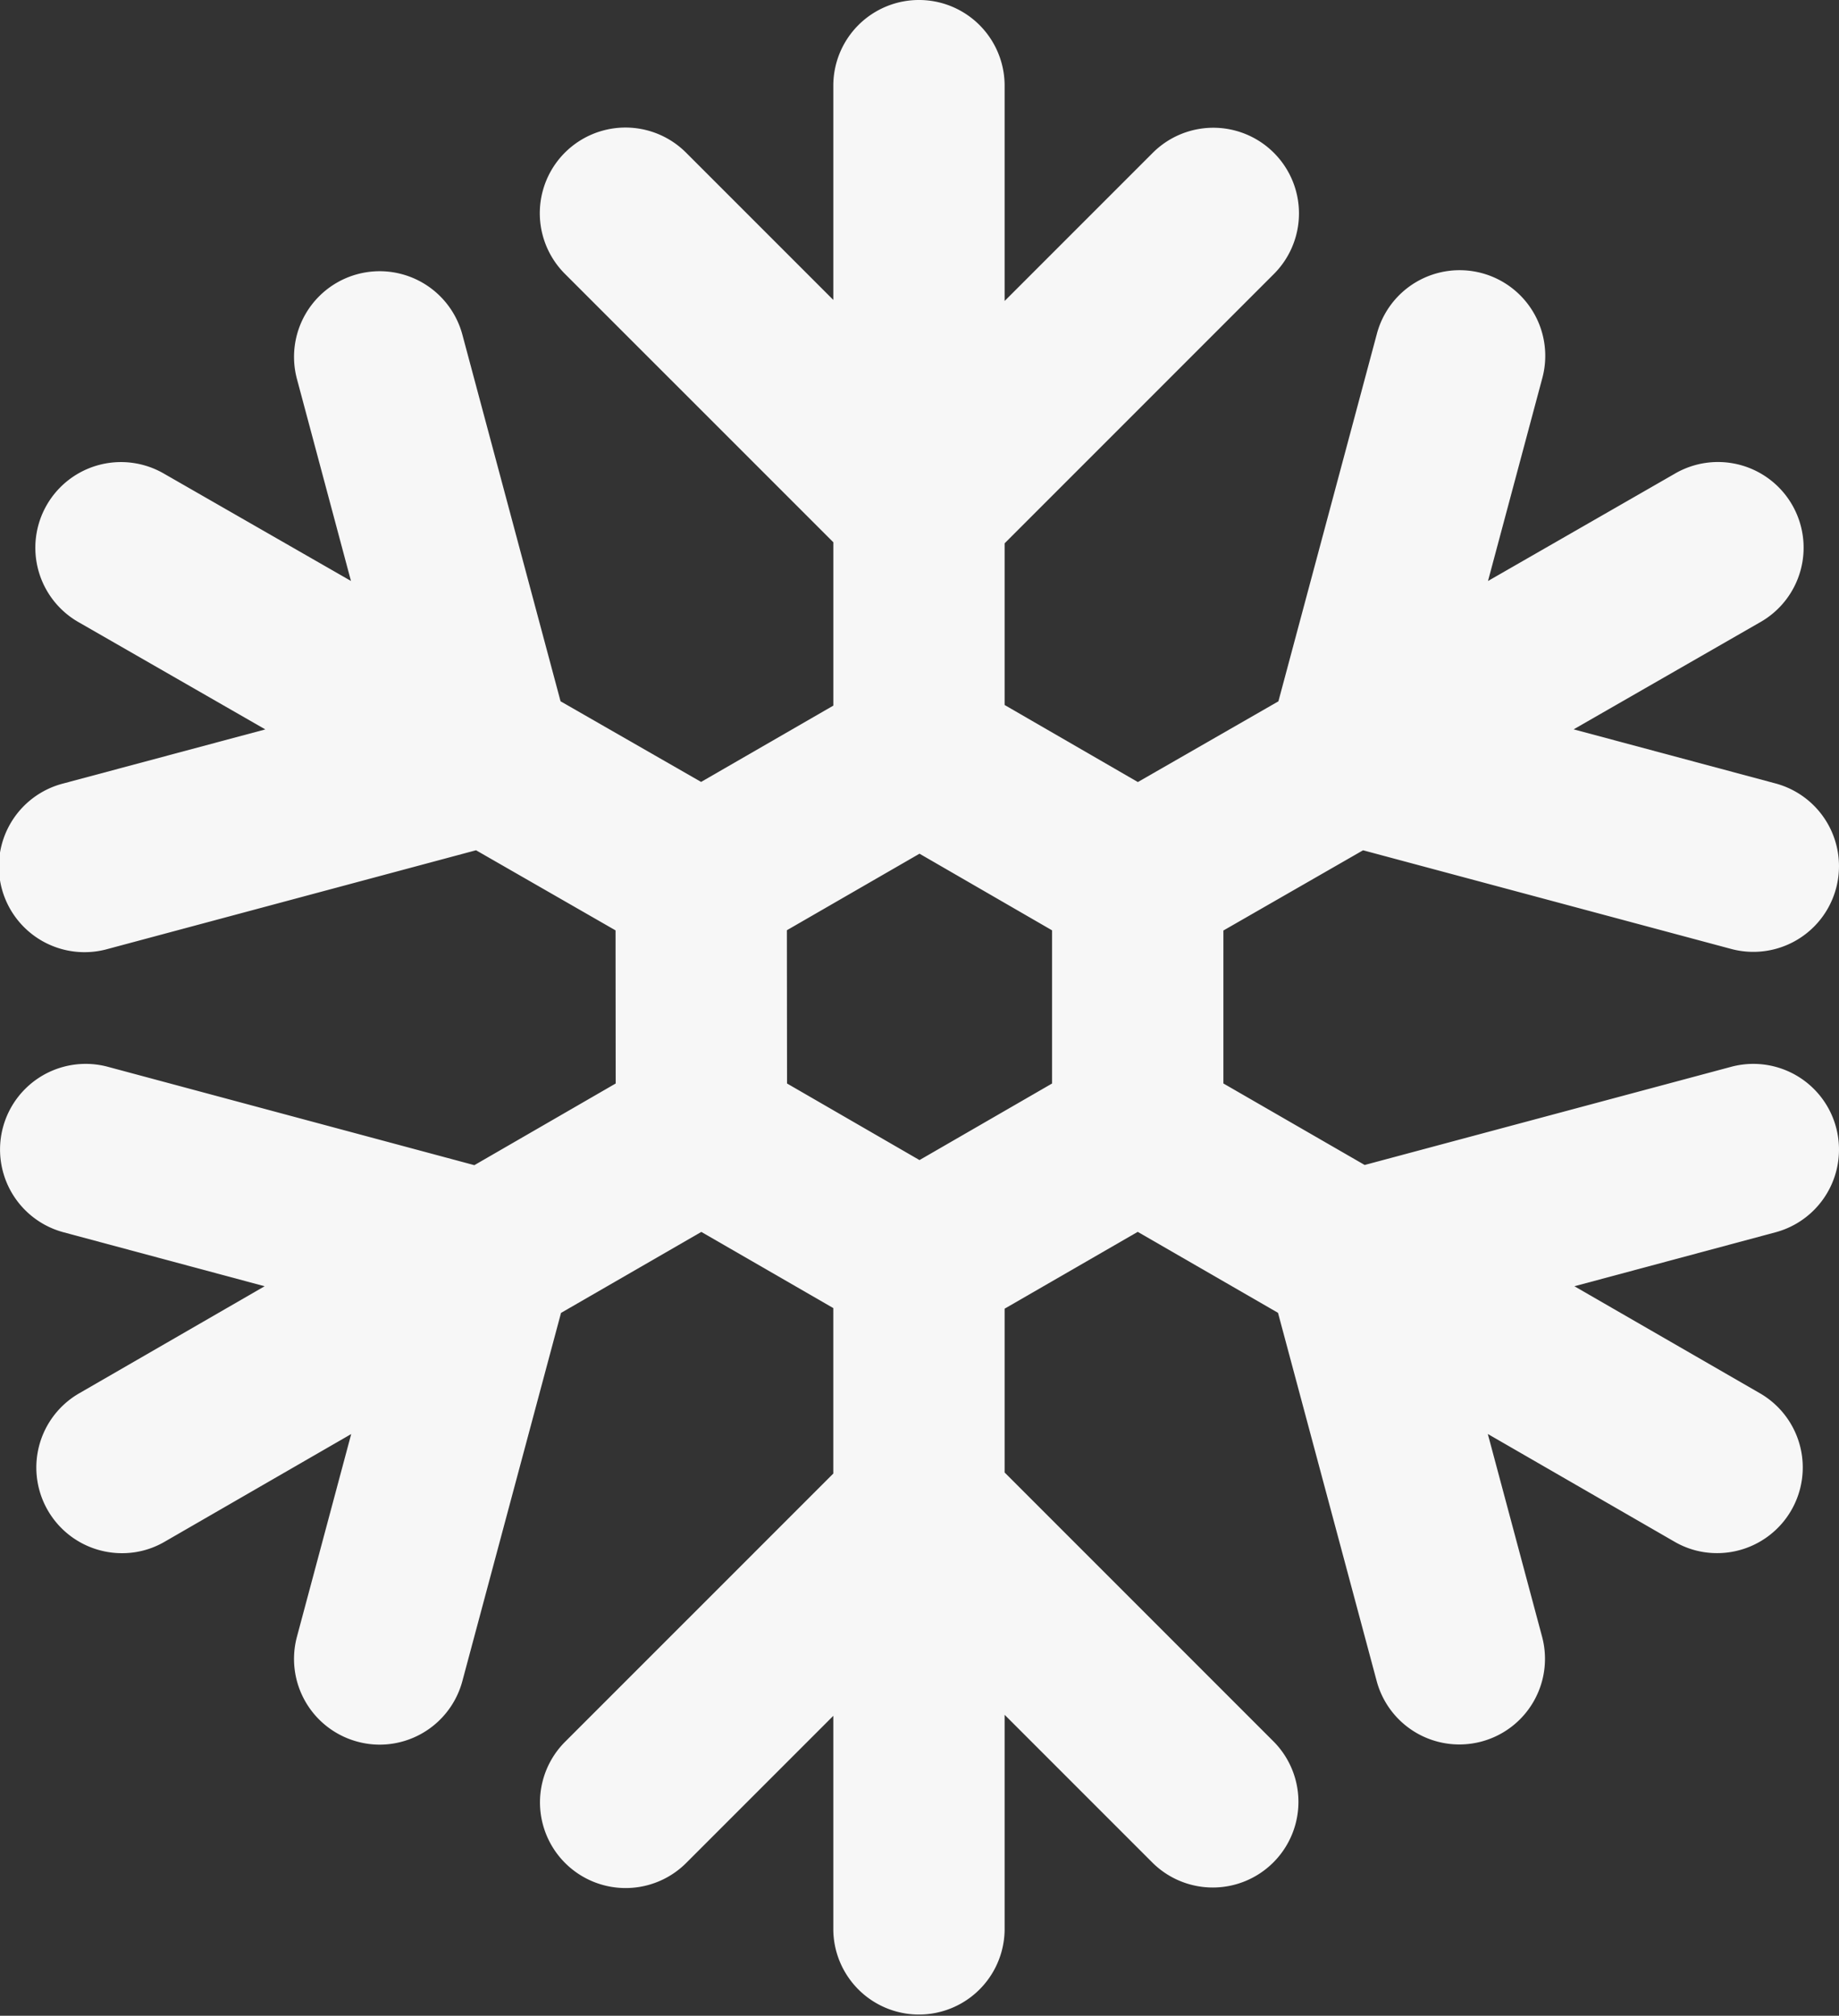 <svg xmlns="http://www.w3.org/2000/svg" viewBox="944 -1526 118.628 130">
  <rect x="944" y="-1526" width="118.628" height="130" fill="#333333" stroke="none"/>
  <defs>
    <style>
      .cls-1 {
        fill: #f7f7f7;
      }
    </style>
  </defs>
  <g id="ice-crystal" transform="translate(923.74 -1526)">
    <path id="Path_1857" data-name="Path 1857" class="cls-1" d="M131.935,68.8l-23.644,6.332-9.114-5.257V60.011l9.01-5.174L131.934,61.2a5.525,5.525,0,0,0,2.856-10.675l-13.019-3.488,12-6.89a5.525,5.525,0,1,0-5.5-9.583L116.246,37.47l3.487-13.024a5.524,5.524,0,1,0-10.67-2.862L102.726,45.23,93.66,50.436l-8.595-4.969V35.04l17.38-17.38a5.525,5.525,0,0,0-7.813-7.814l-9.567,9.566V5.525a5.525,5.525,0,0,0-11.051,0V19.344l-9.5-9.5A5.525,5.525,0,0,0,56.7,17.66L74.015,34.971V45.507l-8.529,4.921-9.066-5.2L50.087,21.585a5.524,5.524,0,1,0-10.671,2.862L42.9,37.468l-12.026-6.9a5.525,5.525,0,1,0-5.5,9.583l12,6.89L24.358,50.525A5.526,5.526,0,1,0,27.216,61.2l23.751-6.365,9,5.167.009,9.875-9.117,5.267L27.216,68.8a5.524,5.524,0,1,0-2.858,10.672L37.33,82.953,25.363,89.861a5.525,5.525,0,0,0,2.767,10.308,5.434,5.434,0,0,0,2.758-.743l12.027-6.941-3.5,13.071a5.526,5.526,0,0,0,3.908,6.769,5.461,5.461,0,0,0,1.432.191,5.528,5.528,0,0,0,5.331-4.1L56.45,84.672,65.5,79.449l8.513,4.912V95.033L56.7,112.344a5.525,5.525,0,0,0,7.814,7.813l9.5-9.5v13.814a5.526,5.526,0,0,0,11.051,0V110.591l9.567,9.566a5.525,5.525,0,0,0,7.813-7.813l-17.38-17.38V84.4l8.586-4.955,9.049,5.222,6.364,23.743a5.523,5.523,0,1,0,10.67-2.858l-3.5-13.071,12.032,6.941a5.44,5.44,0,0,0,2.758.743,5.525,5.525,0,0,0,2.767-10.308L121.82,82.953l12.971-3.479A5.524,5.524,0,0,0,131.935,68.8ZM88.126,69.877l-8.552,4.939-8.545-4.939-.01-9.884,8.555-4.936L88.126,60Z" transform="translate(0)"/>
  </g>
</svg>
